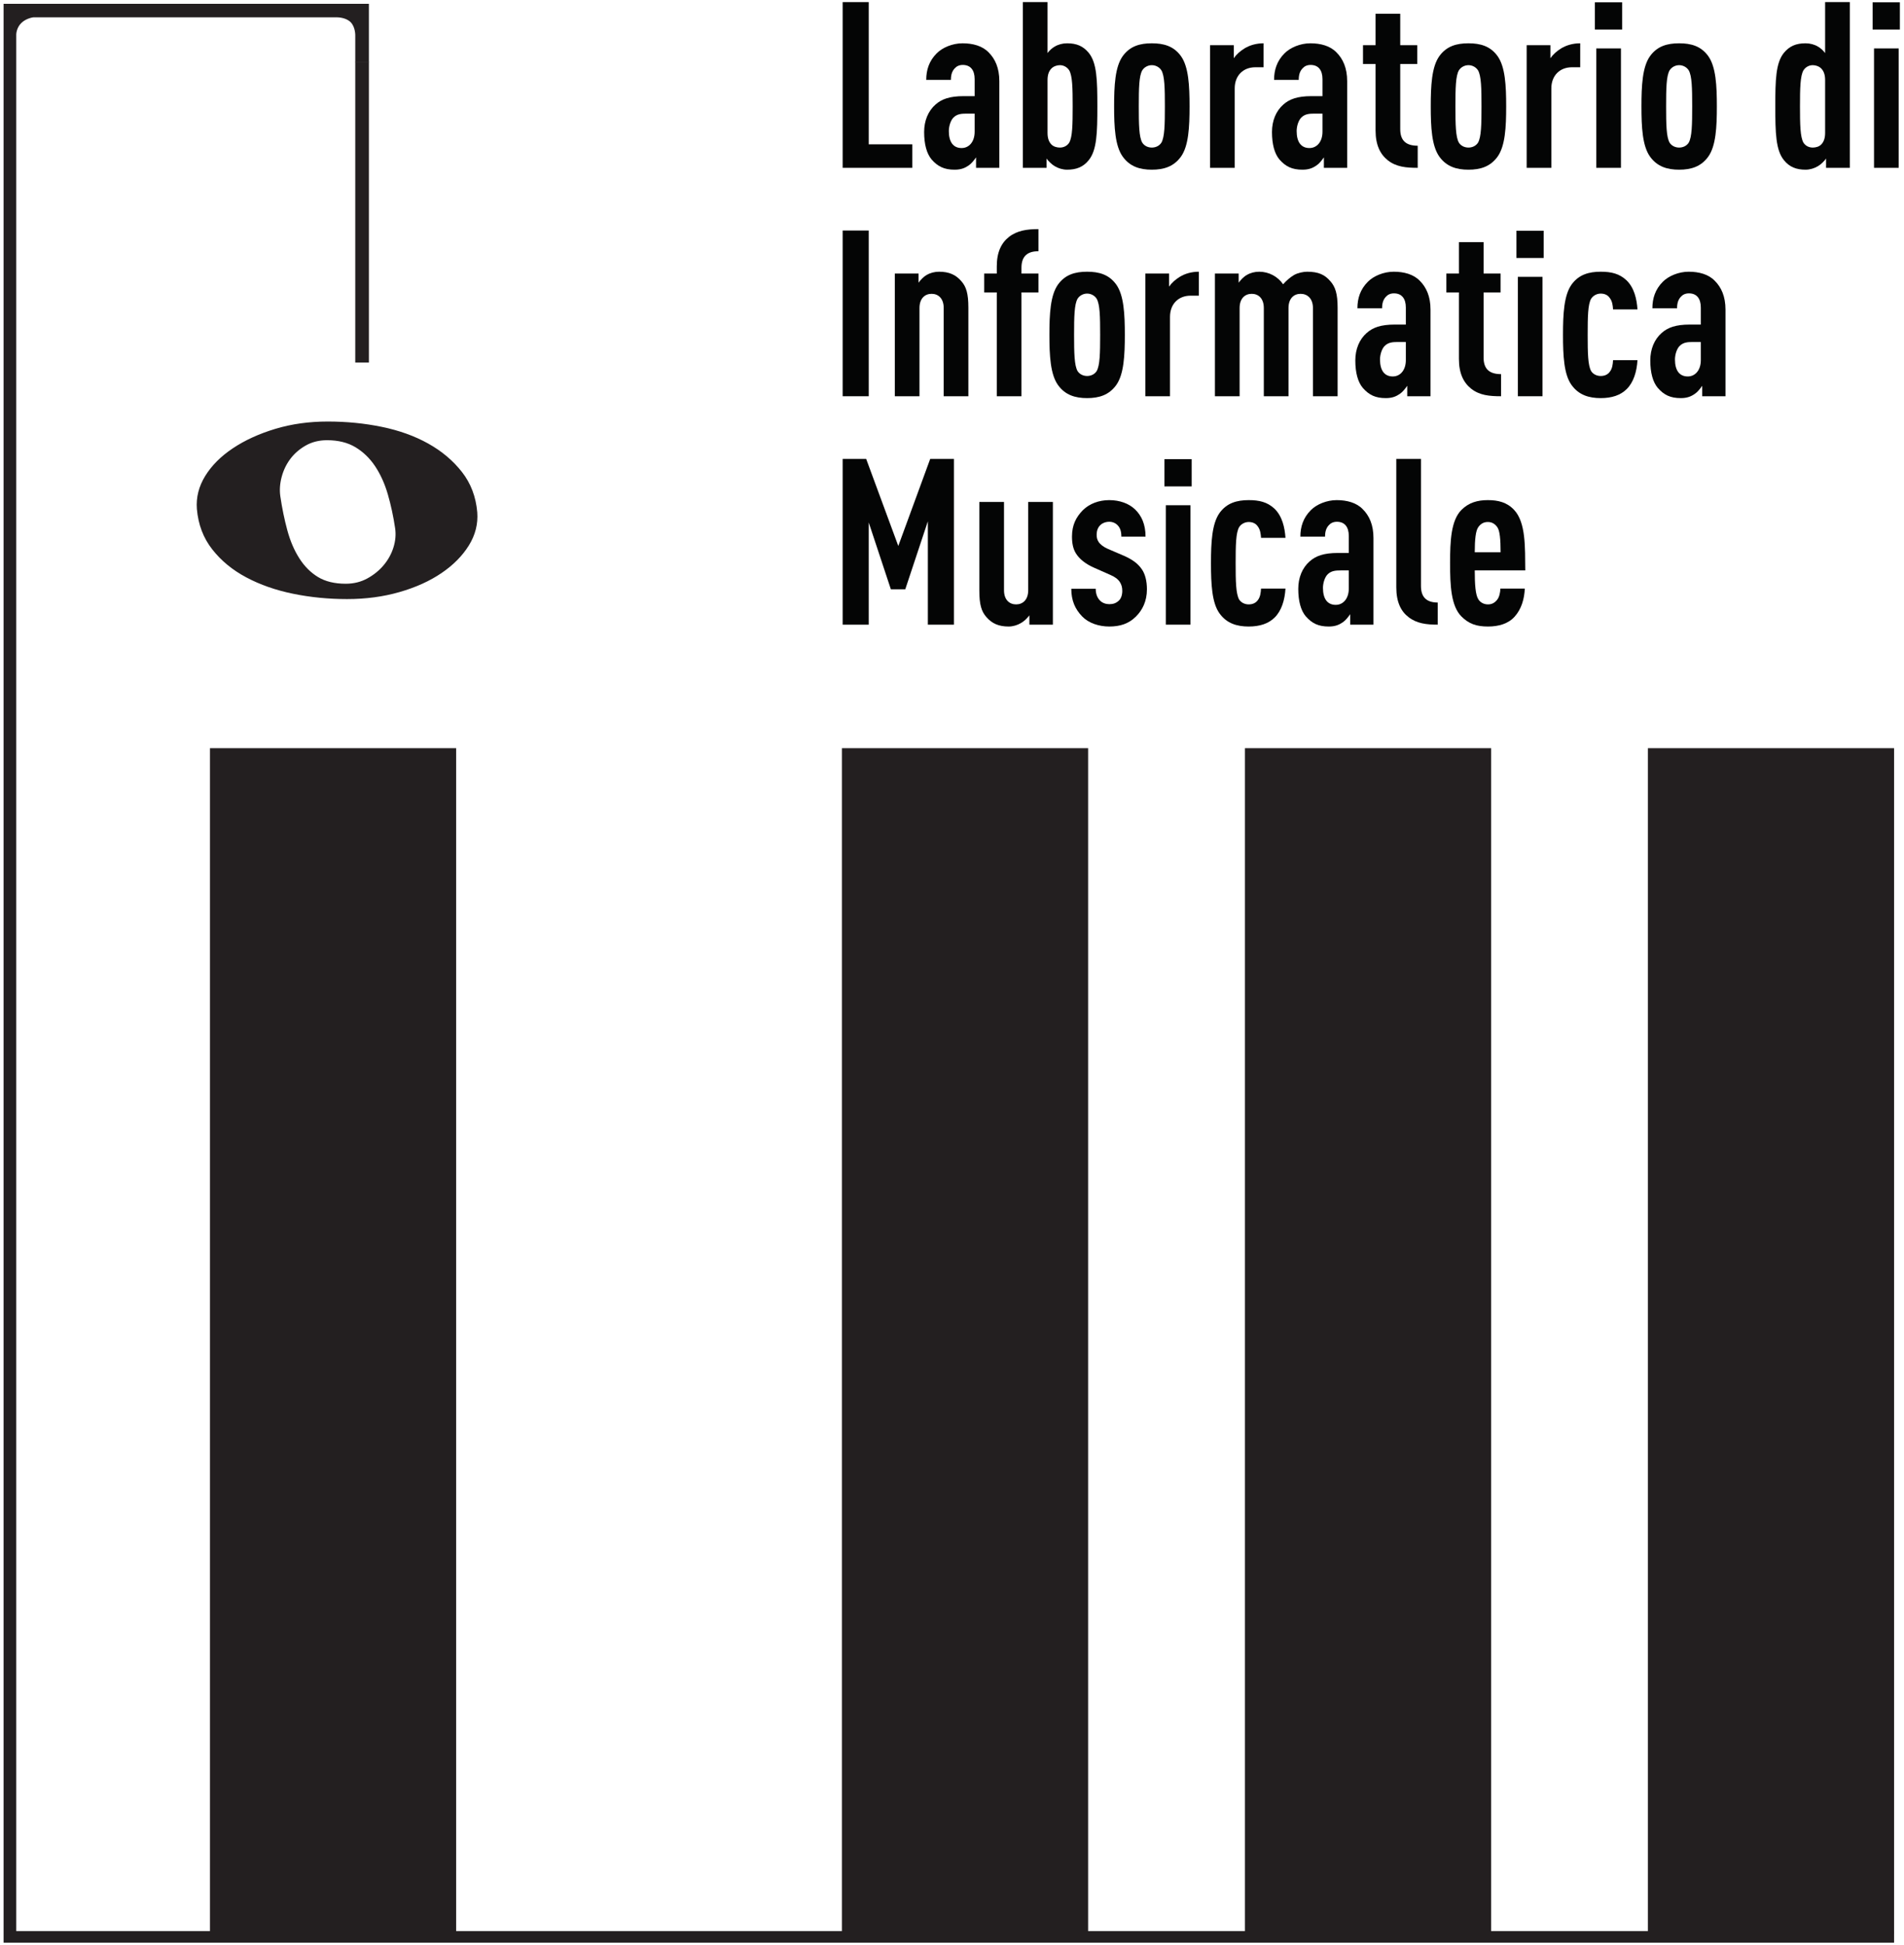 <?xml version="1.0" encoding="UTF-8"?>
<svg xmlns="http://www.w3.org/2000/svg" xmlns:xlink="http://www.w3.org/1999/xlink" width="431.938" height="441.328" viewBox="0 0 431.938 441.328">
<path fill-rule="nonzero" fill="rgb(13.73%, 12.16%, 12.549%)" fill-opacity="1" d="M 47.629 438.742 L 103.48 438.742 L 103.48 169.742 L 47.629 169.742 Z M 47.629 438.742 "/>
<path fill-rule="nonzero" fill="rgb(13.73%, 12.16%, 12.549%)" fill-opacity="1" d="M 190.996 438.742 L 246.848 438.742 L 246.848 169.742 L 190.996 169.742 Z M 190.996 438.742 "/>
<path fill-rule="nonzero" fill="rgb(13.73%, 12.16%, 12.549%)" fill-opacity="1" d="M 282.418 438.742 L 338.27 438.742 L 338.27 169.742 L 282.418 169.742 Z M 282.418 438.742 "/>
<path fill-rule="nonzero" fill="rgb(13.73%, 12.16%, 12.549%)" fill-opacity="1" d="M 373.836 438.742 L 429.688 438.742 L 429.688 169.742 L 373.836 169.742 Z M 373.836 438.742 "/>
<path fill-rule="nonzero" fill="rgb(1.692%, 2.234%, 2.281%)" fill-opacity="1" d="M 191.164 38.078 L 191.164 0.477 L 197.078 0.477 L 197.078 32.742 L 206.957 32.742 L 206.957 38.078 Z M 191.164 38.078 "/>
<path fill-rule="nonzero" fill="rgb(1.692%, 2.234%, 2.281%)" fill-opacity="1" d="M 221.109 25.773 L 219.262 25.773 C 218.047 25.773 217.148 25.875 216.355 26.617 C 215.672 27.25 215.25 28.625 215.25 29.73 C 215.25 32.215 216.254 33.586 218.152 33.586 C 219.844 33.586 221.109 32.16 221.109 29.891 Z M 221.426 38.078 L 221.426 35.699 C 220.953 36.387 220.371 37.125 219.738 37.547 C 218.891 38.129 217.996 38.5 216.566 38.5 C 214.246 38.5 212.766 37.812 211.34 36.176 C 210.23 34.855 209.648 32.742 209.648 29.945 C 209.648 27.41 210.547 25.191 212.238 23.711 C 213.609 22.496 215.406 21.812 218.629 21.812 L 221.109 21.812 L 221.109 17.957 C 221.109 15.895 220.16 14.734 218.418 14.734 C 217.57 14.734 216.992 15.051 216.566 15.527 C 215.988 16.16 215.723 16.953 215.723 18.113 L 210.125 18.113 C 210.125 15.895 210.758 13.836 212.504 12.094 C 213.82 10.773 216.094 9.824 218.363 9.824 C 220.688 9.824 222.852 10.402 224.277 11.883 C 225.758 13.359 226.707 15.422 226.707 18.43 L 226.707 38.078 Z M 221.426 38.078 "/>
<path fill-rule="nonzero" fill="rgb(1.692%, 2.234%, 2.281%)" fill-opacity="1" d="M 242.555 15.949 C 242.078 15.211 241.285 14.785 240.441 14.785 C 239.754 14.785 239.016 15.051 238.539 15.527 C 237.957 16.105 237.641 16.953 237.641 18.168 L 237.641 30.156 C 237.641 31.367 237.957 32.215 238.539 32.797 C 239.016 33.27 239.754 33.48 240.441 33.48 C 241.285 33.48 242.078 33.113 242.555 32.371 C 243.293 31.105 243.344 28.254 243.344 24.137 C 243.344 20.016 243.293 17.215 242.555 15.949 M 246.988 36.336 C 245.723 37.918 244.137 38.5 242.078 38.5 C 241.074 38.5 240.07 38.184 239.281 37.707 C 238.699 37.391 237.746 36.492 237.43 35.965 L 237.43 38.074 L 232.043 38.074 L 232.043 0.477 L 237.641 0.477 L 237.641 12.039 C 238.066 11.461 238.699 10.879 239.281 10.562 C 240.07 10.086 241.074 9.824 242.078 9.824 C 244.242 9.824 245.723 10.457 246.988 11.988 C 248.836 14.258 248.945 18.113 248.945 24.137 C 248.945 30.156 248.836 34.062 246.988 36.336 "/>
<path fill-rule="nonzero" fill="rgb(1.692%, 2.234%, 2.281%)" fill-opacity="1" d="M 263.469 15.949 C 262.992 15.211 262.148 14.785 261.301 14.785 C 260.457 14.785 259.613 15.211 259.137 15.949 C 258.398 17.215 258.344 20.016 258.344 24.137 C 258.344 28.254 258.398 31.105 259.137 32.371 C 259.613 33.113 260.457 33.48 261.301 33.48 C 262.148 33.48 262.992 33.113 263.469 32.371 C 264.207 31.105 264.262 28.254 264.262 24.137 C 264.262 20.016 264.207 17.215 263.469 15.949 M 267.906 35.543 C 266.27 37.812 263.996 38.5 261.301 38.5 C 258.609 38.5 256.34 37.812 254.703 35.543 C 252.957 33.113 252.746 28.836 252.746 24.137 C 252.746 19.434 252.957 15.156 254.703 12.727 C 256.34 10.457 258.609 9.824 261.301 9.824 C 263.996 9.824 266.27 10.457 267.906 12.727 C 269.648 15.156 269.859 19.434 269.859 24.137 C 269.859 28.836 269.648 33.113 267.906 35.543 "/>
<path fill-rule="nonzero" fill="rgb(1.692%, 2.234%, 2.281%)" fill-opacity="1" d="M 284.754 15.262 C 282.113 15.262 280.105 17.059 280.105 20.07 L 280.105 38.078 L 274.508 38.078 L 274.508 10.246 L 279.895 10.246 L 279.895 13.203 C 280.477 12.359 281.371 11.566 282.324 10.984 C 283.539 10.246 285.02 9.824 286.652 9.824 L 286.652 15.262 Z M 284.754 15.262 "/>
<path fill-rule="nonzero" fill="rgb(1.692%, 2.234%, 2.281%)" fill-opacity="1" d="M 300.016 25.773 L 298.168 25.773 C 296.953 25.773 296.055 25.875 295.266 26.617 C 294.578 27.25 294.156 28.625 294.156 29.73 C 294.156 32.215 295.16 33.586 297.059 33.586 C 298.75 33.586 300.016 32.16 300.016 29.891 Z M 300.336 38.078 L 300.336 35.699 C 299.859 36.387 299.277 37.125 298.645 37.547 C 297.801 38.129 296.902 38.5 295.477 38.5 C 293.152 38.5 291.672 37.812 290.246 36.176 C 289.137 34.855 288.559 32.742 288.559 29.945 C 288.559 27.41 289.453 25.191 291.145 23.711 C 292.52 22.496 294.312 21.812 297.535 21.812 L 300.016 21.812 L 300.016 17.957 C 300.016 15.895 299.066 14.734 297.324 14.734 C 296.48 14.734 295.898 15.051 295.477 15.527 C 294.895 16.16 294.629 16.953 294.629 18.113 L 289.035 18.113 C 289.035 15.895 289.668 13.836 291.41 12.094 C 292.73 10.773 295 9.824 297.27 9.824 C 299.594 9.824 301.762 10.402 303.188 11.883 C 304.664 13.359 305.617 15.422 305.617 18.43 L 305.617 38.078 Z M 300.336 38.078 "/>
<path fill-rule="nonzero" fill="rgb(1.692%, 2.234%, 2.281%)" fill-opacity="1" d="M 314.859 36.387 C 313.117 35.012 312.059 32.902 312.059 29.625 L 312.059 14.523 L 309.207 14.523 L 309.207 10.246 L 312.059 10.246 L 312.059 3.117 L 317.656 3.117 L 317.656 10.246 L 321.512 10.246 L 321.512 14.523 L 317.656 14.523 L 317.656 29.309 C 317.656 31.898 318.977 33.059 321.621 33.059 L 321.621 38.078 C 318.977 38.078 316.762 37.867 314.859 36.387 "/>
<path fill-rule="nonzero" fill="rgb(1.692%, 2.234%, 2.281%)" fill-opacity="1" d="M 335.297 15.949 C 334.82 15.211 333.977 14.785 333.133 14.785 C 332.285 14.785 331.441 15.211 330.965 15.949 C 330.227 17.215 330.176 20.016 330.176 24.137 C 330.176 28.254 330.227 31.105 330.965 32.371 C 331.441 33.113 332.285 33.48 333.133 33.48 C 333.977 33.48 334.82 33.113 335.297 32.371 C 336.035 31.105 336.09 28.254 336.09 24.137 C 336.09 20.016 336.035 17.215 335.297 15.949 M 339.734 35.543 C 338.098 37.812 335.824 38.5 333.133 38.5 C 330.438 38.5 328.168 37.812 326.531 35.543 C 324.789 33.113 324.578 28.836 324.578 24.137 C 324.578 19.434 324.789 15.156 326.531 12.727 C 328.168 10.457 330.438 9.824 333.133 9.824 C 335.824 9.824 338.098 10.457 339.734 12.727 C 341.477 15.156 341.688 19.434 341.688 24.137 C 341.688 28.836 341.477 33.113 339.734 35.543 "/>
<path fill-rule="nonzero" fill="rgb(1.692%, 2.234%, 2.281%)" fill-opacity="1" d="M 356.582 15.262 C 353.941 15.262 351.934 17.059 351.934 20.07 L 351.934 38.078 L 346.336 38.078 L 346.336 10.246 L 351.723 10.246 L 351.723 13.203 C 352.305 12.359 353.203 11.566 354.152 10.984 C 355.367 10.246 356.848 9.824 358.484 9.824 L 358.484 15.262 Z M 356.582 15.262 "/>
<path fill-rule="nonzero" fill="rgb(1.692%, 2.234%, 2.281%)" fill-opacity="1" d="M 362.129 10.984 L 367.727 10.984 L 367.727 38.078 L 362.129 38.078 Z M 361.812 0.527 L 367.992 0.527 L 367.992 6.707 L 361.812 6.707 Z M 361.812 0.527 "/>
<path fill-rule="nonzero" fill="rgb(1.692%, 2.234%, 2.281%)" fill-opacity="1" d="M 383.094 15.949 C 382.621 15.211 381.777 14.785 380.93 14.785 C 380.086 14.785 379.242 15.211 378.766 15.949 C 378.027 17.215 377.973 20.016 377.973 24.137 C 377.973 28.254 378.027 31.105 378.766 32.371 C 379.242 33.113 380.086 33.48 380.93 33.48 C 381.777 33.48 382.621 33.113 383.094 32.371 C 383.836 31.105 383.887 28.254 383.887 24.137 C 383.887 20.016 383.836 17.215 383.094 15.949 M 387.531 35.543 C 385.895 37.812 383.621 38.5 380.93 38.5 C 378.238 38.5 375.965 37.812 374.328 35.543 C 372.586 33.113 372.375 28.836 372.375 24.137 C 372.375 19.434 372.586 15.156 374.328 12.727 C 375.965 10.457 378.238 9.824 380.93 9.824 C 383.621 9.824 385.895 10.457 387.531 12.727 C 389.273 15.156 389.484 19.434 389.484 24.137 C 389.484 28.836 389.273 33.113 387.531 35.543 "/>
<path fill-rule="nonzero" fill="rgb(1.692%, 2.234%, 2.281%)" fill-opacity="1" d="M 414.043 18.168 C 414.043 16.953 413.727 16.105 413.148 15.527 C 412.672 15.051 411.934 14.785 411.246 14.785 C 410.398 14.785 409.609 15.207 409.133 15.949 C 408.395 17.215 408.34 20.016 408.34 24.137 C 408.34 28.254 408.395 31.105 409.133 32.371 C 409.609 33.113 410.398 33.48 411.246 33.48 C 411.934 33.48 412.672 33.27 413.148 32.793 C 413.727 32.215 414.043 31.371 414.043 30.156 Z M 414.254 38.078 L 414.254 35.965 C 413.938 36.492 412.988 37.391 412.406 37.707 C 411.613 38.184 410.609 38.5 409.609 38.5 C 407.547 38.5 405.965 37.918 404.695 36.332 C 402.848 34.062 402.742 30.156 402.742 24.137 C 402.742 18.113 402.848 14.258 404.695 11.988 C 405.965 10.457 407.441 9.824 409.609 9.824 C 410.609 9.824 411.613 10.086 412.406 10.562 C 412.988 10.879 413.621 11.461 414.043 12.039 L 414.043 0.477 L 419.645 0.477 L 419.645 38.078 Z M 414.254 38.078 "/>
<path fill-rule="nonzero" fill="rgb(1.692%, 2.234%, 2.281%)" fill-opacity="1" d="M 425.137 10.984 L 430.734 10.984 L 430.734 38.078 L 425.137 38.078 Z M 424.82 0.527 L 431 0.527 L 431 6.707 L 424.82 6.707 Z M 424.82 0.527 "/>
<path fill-rule="nonzero" fill="rgb(1.692%, 2.234%, 2.281%)" fill-opacity="1" d="M 191.164 52.297 L 197.078 52.297 L 197.078 89.898 L 191.164 89.898 Z M 191.164 52.297 "/>
<path fill-rule="nonzero" fill="rgb(1.692%, 2.234%, 2.281%)" fill-opacity="1" d="M 214.086 89.898 L 214.086 69.883 C 214.086 67.715 212.871 66.66 211.34 66.66 C 209.809 66.66 208.594 67.715 208.594 69.883 L 208.594 89.898 L 202.996 89.898 L 202.996 62.066 L 208.383 62.066 L 208.383 64.125 C 208.855 63.492 209.543 62.75 210.23 62.383 C 211.023 61.906 212.027 61.645 213.031 61.645 C 215.301 61.645 216.832 62.328 218.102 63.809 C 219.207 65.074 219.684 66.605 219.684 69.828 L 219.684 89.898 Z M 214.086 89.898 "/>
<path fill-rule="nonzero" fill="rgb(1.692%, 2.234%, 2.281%)" fill-opacity="1" d="M 231.727 66.344 L 231.727 89.898 L 226.129 89.898 L 226.129 66.344 L 223.277 66.344 L 223.277 62.066 L 226.129 62.066 L 226.129 60.43 C 226.129 57.152 227.184 55.094 228.926 53.723 C 230.777 52.297 232.996 51.98 235.582 51.98 L 235.582 56.996 C 232.996 56.996 231.727 58.211 231.727 60.746 L 231.727 62.066 L 235.582 62.066 L 235.582 66.344 Z M 231.727 66.344 "/>
<path fill-rule="nonzero" fill="rgb(1.692%, 2.234%, 2.281%)" fill-opacity="1" d="M 248.785 67.77 C 248.312 67.031 247.469 66.605 246.621 66.605 C 245.777 66.605 244.934 67.031 244.457 67.77 C 243.719 69.035 243.664 71.836 243.664 75.957 C 243.664 80.074 243.719 82.926 244.457 84.191 C 244.934 84.934 245.777 85.301 246.621 85.301 C 247.469 85.301 248.312 84.934 248.785 84.191 C 249.527 82.926 249.578 80.074 249.578 75.957 C 249.578 71.836 249.527 69.035 248.785 67.77 M 253.223 87.363 C 251.586 89.633 249.312 90.32 246.621 90.32 C 243.93 90.32 241.656 89.633 240.02 87.363 C 238.277 84.934 238.066 80.656 238.066 75.957 C 238.066 71.254 238.277 66.977 240.02 64.547 C 241.656 62.277 243.93 61.645 246.621 61.645 C 249.312 61.645 251.586 62.277 253.223 64.547 C 254.965 66.977 255.176 71.254 255.176 75.957 C 255.176 80.656 254.965 84.934 253.223 87.363 "/>
<path fill-rule="nonzero" fill="rgb(1.692%, 2.234%, 2.281%)" fill-opacity="1" d="M 270.07 67.082 C 267.43 67.082 265.426 68.879 265.426 71.891 L 265.426 89.898 L 259.824 89.898 L 259.824 62.066 L 265.215 62.066 L 265.215 65.023 C 265.793 64.18 266.691 63.387 267.641 62.805 C 268.855 62.066 270.336 61.645 271.973 61.645 L 271.973 67.082 Z M 270.07 67.082 "/>
<path fill-rule="nonzero" fill="rgb(1.692%, 2.234%, 2.281%)" fill-opacity="1" d="M 297.852 89.898 L 297.852 69.883 C 297.852 67.715 296.582 66.66 295.051 66.66 C 293.52 66.66 292.305 67.715 292.305 69.883 L 292.305 89.898 L 286.707 89.898 L 286.707 69.883 C 286.707 67.715 285.496 66.66 283.961 66.66 C 282.43 66.66 281.215 67.715 281.215 69.883 L 281.215 89.898 L 275.617 89.898 L 275.617 62.066 L 281.004 62.066 L 281.004 64.125 C 281.48 63.492 282.168 62.75 282.852 62.383 C 283.645 61.906 284.648 61.645 285.652 61.645 C 287.871 61.645 289.875 62.75 291.09 64.496 C 291.777 63.703 292.676 62.91 293.574 62.383 C 294.418 61.906 295.688 61.645 296.531 61.645 C 299.121 61.645 300.543 62.328 301.812 63.809 C 302.922 65.074 303.449 66.605 303.449 69.828 L 303.449 89.898 Z M 297.852 89.898 "/>
<path fill-rule="nonzero" fill="rgb(1.692%, 2.234%, 2.281%)" fill-opacity="1" d="M 318.926 77.594 L 317.078 77.594 C 315.863 77.594 314.965 77.695 314.172 78.438 C 313.488 79.07 313.066 80.445 313.066 81.551 C 313.066 84.035 314.07 85.406 315.969 85.406 C 317.66 85.406 318.926 83.98 318.926 81.711 Z M 319.242 89.898 L 319.242 87.52 C 318.77 88.207 318.188 88.945 317.555 89.367 C 316.707 89.949 315.812 90.32 314.383 90.32 C 312.062 90.32 310.582 89.633 309.156 87.996 C 308.047 86.676 307.465 84.562 307.465 81.766 C 307.465 79.23 308.363 77.012 310.055 75.531 C 311.426 74.316 313.223 73.633 316.445 73.633 L 318.926 73.633 L 318.926 69.777 C 318.926 67.715 317.977 66.555 316.234 66.555 C 315.387 66.555 314.809 66.871 314.383 67.348 C 313.805 67.98 313.539 68.773 313.539 69.934 L 307.941 69.934 C 307.941 67.715 308.574 65.656 310.32 63.914 C 311.637 62.594 313.91 61.645 316.18 61.645 C 318.504 61.645 320.668 62.223 322.094 63.703 C 323.574 65.18 324.523 67.242 324.523 70.25 L 324.523 89.898 Z M 319.242 89.898 "/>
<path fill-rule="nonzero" fill="rgb(1.692%, 2.234%, 2.281%)" fill-opacity="1" d="M 333.77 88.207 C 332.027 86.832 330.969 84.723 330.969 81.445 L 330.969 66.344 L 328.117 66.344 L 328.117 62.066 L 330.969 62.066 L 330.969 54.938 L 336.566 54.938 L 336.566 62.066 L 340.422 62.066 L 340.422 66.344 L 336.566 66.344 L 336.566 81.129 C 336.566 83.719 337.887 84.879 340.527 84.879 L 340.527 89.898 C 337.887 89.898 335.668 89.688 333.77 88.207 "/>
<path fill-rule="nonzero" fill="rgb(1.692%, 2.234%, 2.281%)" fill-opacity="1" d="M 344.332 62.805 L 349.93 62.805 L 349.93 89.898 L 344.332 89.898 Z M 344.016 52.348 L 350.191 52.348 L 350.191 58.527 L 344.016 58.527 Z M 344.016 52.348 "/>
<path fill-rule="nonzero" fill="rgb(1.692%, 2.234%, 2.281%)" fill-opacity="1" d="M 369.047 88.258 C 367.621 89.688 365.613 90.32 363.133 90.32 C 360.492 90.32 358.168 89.633 356.531 87.363 C 354.789 84.984 354.578 80.707 354.578 75.953 C 354.578 71.254 354.789 66.977 356.531 64.547 C 358.168 62.277 360.492 61.645 363.133 61.645 C 365.508 61.645 367.359 62.066 368.992 63.598 C 370.738 65.285 371.316 67.824 371.477 70.199 L 365.934 70.199 C 365.879 69.355 365.773 68.348 365.191 67.609 C 364.77 66.977 364.082 66.609 363.133 66.609 C 362.285 66.609 361.441 67.031 360.965 67.77 C 360.227 69.035 360.176 71.836 360.176 75.953 C 360.176 80.074 360.227 82.871 360.965 84.195 C 361.441 84.934 362.285 85.301 363.133 85.301 C 364.082 85.301 364.77 84.934 365.191 84.352 C 365.773 83.613 365.879 82.66 365.934 81.711 L 371.477 81.711 C 371.316 84.352 370.578 86.73 369.047 88.258 "/>
<path fill-rule="nonzero" fill="rgb(1.692%, 2.234%, 2.281%)" fill-opacity="1" d="M 385.844 77.594 L 383.992 77.594 C 382.781 77.594 381.883 77.695 381.09 78.438 C 380.402 79.07 379.98 80.445 379.98 81.551 C 379.98 84.035 380.984 85.406 382.887 85.406 C 384.574 85.406 385.844 83.98 385.844 81.711 Z M 386.16 89.898 L 386.16 87.52 C 385.684 88.207 385.105 88.945 384.469 89.367 C 383.625 89.949 382.727 90.32 381.301 90.32 C 378.977 90.32 377.5 89.633 376.074 87.996 C 374.965 86.676 374.383 84.562 374.383 81.766 C 374.383 79.23 375.281 77.012 376.969 75.531 C 378.344 74.316 380.141 73.633 383.359 73.633 L 385.844 73.633 L 385.844 69.777 C 385.844 67.715 384.895 66.555 383.148 66.555 C 382.305 66.555 381.723 66.871 381.301 67.348 C 380.719 67.98 380.457 68.773 380.457 69.934 L 374.859 69.934 C 374.859 67.715 375.492 65.656 377.234 63.914 C 378.555 62.594 380.824 61.645 383.098 61.645 C 385.418 61.645 387.586 62.223 389.012 63.703 C 390.488 65.18 391.441 67.242 391.441 70.25 L 391.441 89.898 Z M 386.16 89.898 "/>
<path fill-rule="nonzero" fill="rgb(1.692%, 2.234%, 2.281%)" fill-opacity="1" d="M 210.492 141.719 L 210.492 118.27 L 205.371 133.691 L 202.098 133.691 L 197.078 118.531 L 197.078 141.719 L 191.164 141.719 L 191.164 104.117 L 196.5 104.117 L 203.785 123.867 L 211.023 104.117 L 216.41 104.117 L 216.41 141.719 Z M 210.492 141.719 "/>
<path fill-rule="nonzero" fill="rgb(1.692%, 2.234%, 2.281%)" fill-opacity="1" d="M 233.523 141.719 L 233.523 139.605 C 233.047 140.238 232.309 140.977 231.621 141.348 C 230.828 141.82 229.824 142.141 228.824 142.141 C 226.551 142.141 225.02 141.453 223.75 139.973 C 222.645 138.707 222.168 137.176 222.168 133.953 L 222.168 113.887 L 227.766 113.887 L 227.766 133.902 C 227.766 136.066 228.98 137.121 230.512 137.121 C 232.043 137.121 233.258 136.066 233.258 133.902 L 233.258 113.887 L 238.855 113.887 L 238.855 141.719 Z M 233.523 141.719 "/>
<path fill-rule="nonzero" fill="rgb(1.692%, 2.234%, 2.281%)" fill-opacity="1" d="M 257.711 139.867 C 256.023 141.559 254.016 142.141 251.641 142.141 C 249.262 142.141 246.938 141.348 245.512 139.867 C 243.875 138.18 243.031 136.227 243.031 133.582 L 248.574 133.582 C 248.574 134.691 248.895 135.59 249.527 136.227 C 250.055 136.805 250.898 137.07 251.641 137.07 C 252.535 137.07 253.168 136.859 253.805 136.277 C 254.332 135.805 254.598 134.957 254.598 134.059 C 254.598 133.266 254.438 132.633 254.016 132 C 253.594 131.367 252.855 130.84 251.852 130.414 L 248.152 128.777 C 246.25 127.934 244.879 126.824 244.086 125.559 C 243.453 124.555 243.188 123.285 243.188 121.754 C 243.188 119.062 244.141 117.32 245.617 115.785 C 247.148 114.258 249.316 113.465 251.641 113.465 C 253.961 113.465 256.074 114.203 257.5 115.574 C 258.98 117 259.875 118.957 259.875 121.754 L 254.387 121.754 C 254.387 120.539 254.121 119.801 253.594 119.219 C 253.066 118.641 252.379 118.375 251.641 118.375 C 250.793 118.375 250.055 118.691 249.578 119.168 C 249.051 119.695 248.785 120.434 248.785 121.281 C 248.785 121.965 248.895 122.441 249.207 122.914 C 249.578 123.496 250.316 124.078 251.27 124.5 L 254.965 126.086 C 256.867 126.93 258.133 127.828 259.031 129.148 C 259.773 130.203 260.191 131.789 260.191 133.691 C 260.191 136.438 259.137 138.441 257.711 139.867 "/>
<path fill-rule="nonzero" fill="rgb(1.692%, 2.234%, 2.281%)" fill-opacity="1" d="M 264.473 114.625 L 270.07 114.625 L 270.07 141.719 L 264.473 141.719 Z M 264.156 104.168 L 270.336 104.168 L 270.336 110.348 L 264.156 110.348 Z M 264.156 104.168 "/>
<path fill-rule="nonzero" fill="rgb(1.692%, 2.234%, 2.281%)" fill-opacity="1" d="M 289.188 140.078 C 287.762 141.508 285.758 142.141 283.273 142.141 C 280.633 142.141 278.309 141.453 276.672 139.184 C 274.93 136.805 274.719 132.527 274.719 127.773 C 274.719 123.074 274.93 118.797 276.672 116.367 C 278.309 114.098 280.633 113.465 283.273 113.465 C 285.652 113.465 287.5 113.887 289.137 115.418 C 290.879 117.105 291.461 119.645 291.621 122.02 L 286.074 122.02 C 286.02 121.176 285.914 120.168 285.336 119.43 C 284.914 118.797 284.227 118.43 283.273 118.43 C 282.43 118.43 281.586 118.852 281.109 119.59 C 280.371 120.855 280.316 123.656 280.316 127.773 C 280.316 131.895 280.371 134.691 281.109 136.016 C 281.586 136.754 282.43 137.121 283.273 137.121 C 284.227 137.121 284.914 136.754 285.336 136.172 C 285.914 135.434 286.02 134.48 286.074 133.531 L 291.621 133.531 C 291.461 136.172 290.719 138.551 289.188 140.078 "/>
<path fill-rule="nonzero" fill="rgb(1.692%, 2.234%, 2.281%)" fill-opacity="1" d="M 305.984 129.414 L 304.137 129.414 C 302.922 129.414 302.023 129.516 301.23 130.258 C 300.547 130.891 300.125 132.266 300.125 133.371 C 300.125 135.855 301.129 137.227 303.027 137.227 C 304.719 137.227 305.984 135.801 305.984 133.531 Z M 306.301 141.719 L 306.301 139.34 C 305.828 140.027 305.246 140.766 304.613 141.188 C 303.766 141.77 302.871 142.141 301.441 142.141 C 299.121 142.141 297.641 141.453 296.215 139.816 C 295.105 138.496 294.523 136.383 294.523 133.586 C 294.523 131.051 295.422 128.832 297.113 127.352 C 298.484 126.137 300.281 125.453 303.504 125.453 L 305.984 125.453 L 305.984 121.598 C 305.984 119.535 305.035 118.375 303.293 118.375 C 302.445 118.375 301.867 118.691 301.441 119.168 C 300.863 119.801 300.598 120.594 300.598 121.754 L 295 121.754 C 295 119.535 295.633 117.477 297.379 115.734 C 298.695 114.414 300.969 113.465 303.238 113.465 C 305.562 113.465 307.727 114.043 309.152 115.523 C 310.633 117 311.582 119.062 311.582 122.07 L 311.582 141.719 Z M 306.301 141.719 "/>
<path fill-rule="nonzero" fill="rgb(1.692%, 2.234%, 2.281%)" fill-opacity="1" d="M 319.559 140.027 C 317.816 138.707 316.762 136.594 316.762 133.266 L 316.762 104.117 L 322.359 104.117 L 322.359 132.949 C 322.359 135.434 323.574 136.699 326.16 136.699 L 326.16 141.719 C 323.574 141.719 321.41 141.453 319.559 140.027 "/>
<path fill-rule="nonzero" fill="rgb(1.692%, 2.234%, 2.281%)" fill-opacity="1" d="M 339.629 119.535 C 339.152 118.902 338.52 118.426 337.516 118.426 C 336.512 118.426 335.879 118.902 335.402 119.535 C 334.77 120.328 334.559 122.441 334.559 125.293 L 340.422 125.293 C 340.422 122.441 340.262 120.328 339.629 119.535 M 334.559 129.414 C 334.559 132.582 334.719 135.012 335.402 136.012 C 335.824 136.648 336.566 137.121 337.57 137.121 C 338.52 137.121 339.152 136.699 339.684 136.012 C 340.105 135.484 340.367 134.375 340.367 133.531 L 345.914 133.531 C 345.809 135.855 345.172 138.18 343.59 139.922 C 342.164 141.504 339.996 142.141 337.57 142.141 C 334.98 142.141 333.238 141.559 331.547 139.871 C 329.172 137.492 328.961 132.844 328.961 127.777 C 328.961 122.707 329.172 118.059 331.547 115.68 C 333.238 113.992 335.246 113.465 337.516 113.465 C 339.84 113.465 341.848 113.938 343.484 115.68 C 346.176 118.535 345.965 124.184 346.02 129.414 Z M 334.559 129.414 "/>
<path fill-rule="nonzero" fill="rgb(13.73%, 12.16%, 12.549%)" fill-opacity="1" d="M 63.594 112.594 C 63.996 115.32 64.527 117.895 65.184 120.316 C 65.84 122.738 66.75 124.859 67.91 126.676 C 69.07 128.496 70.484 129.906 72.152 130.918 C 73.816 131.926 75.91 132.434 78.434 132.434 C 80.254 132.434 81.891 132.027 83.355 131.219 C 84.82 130.41 86.059 129.402 87.066 128.191 C 88.074 126.98 88.809 125.641 89.262 124.18 C 89.719 122.715 89.844 121.277 89.641 119.863 C 89.238 117.137 88.68 114.562 87.977 112.137 C 87.27 109.715 86.309 107.594 85.098 105.777 C 83.887 103.961 82.398 102.523 80.633 101.461 C 78.863 100.402 76.719 99.871 74.195 99.871 C 72.379 99.871 70.762 100.277 69.348 101.082 C 67.934 101.891 66.773 102.902 65.863 104.113 C 64.957 105.324 64.301 106.688 63.898 108.203 C 63.492 109.715 63.391 111.18 63.594 112.594 M 44.664 115.469 C 44.465 112.848 45.094 110.348 46.559 107.973 C 48.02 105.602 50.117 103.508 52.844 101.691 C 55.566 99.871 58.773 98.41 62.457 97.297 C 66.141 96.188 70.105 95.633 74.348 95.633 C 78.586 95.633 82.676 96.035 86.613 96.844 C 90.551 97.652 94.059 98.914 97.137 100.629 C 100.219 102.348 102.766 104.492 104.785 107.066 C 106.805 109.641 107.969 112.695 108.27 116.227 C 108.469 118.852 107.84 121.352 106.379 123.723 C 104.91 126.094 102.84 128.191 100.168 130.008 C 97.492 131.828 94.312 133.266 90.629 134.324 C 86.941 135.387 82.98 135.914 78.738 135.914 C 74.5 135.914 70.41 135.512 66.473 134.703 C 62.535 133.895 59 132.66 55.871 130.992 C 52.738 129.328 50.164 127.207 48.148 124.633 C 46.125 122.059 44.969 119.004 44.664 115.469 "/>
<path fill-rule="nonzero" fill="rgb(13.73%, 12.16%, 12.549%)" fill-opacity="1" d="M 83.688 14.074 L 83.688 0.867 L 0.812 0.867 L 0.812 440.742 L 429.688 440.742 L 429.688 438.117 L 3.688 438.117 L 3.688 7.824 C 3.688 7.824 3.688 6.367 4.812 5.242 C 5.938 4.117 7.562 3.93 7.562 3.93 L 76.438 3.93 C 76.438 3.93 78.406 3.895 79.535 5.023 C 80.66 6.148 80.594 8.086 80.594 8.086 L 80.594 14.074 Z M 83.688 14.074 "/>
<path fill-rule="nonzero" fill="rgb(13.73%, 12.16%, 12.549%)" fill-opacity="1" d="M 80.594 14.008 L 80.594 82.242 L 83.691 82.242 L 83.691 14.008 Z M 80.594 14.008 "/>
</svg>
